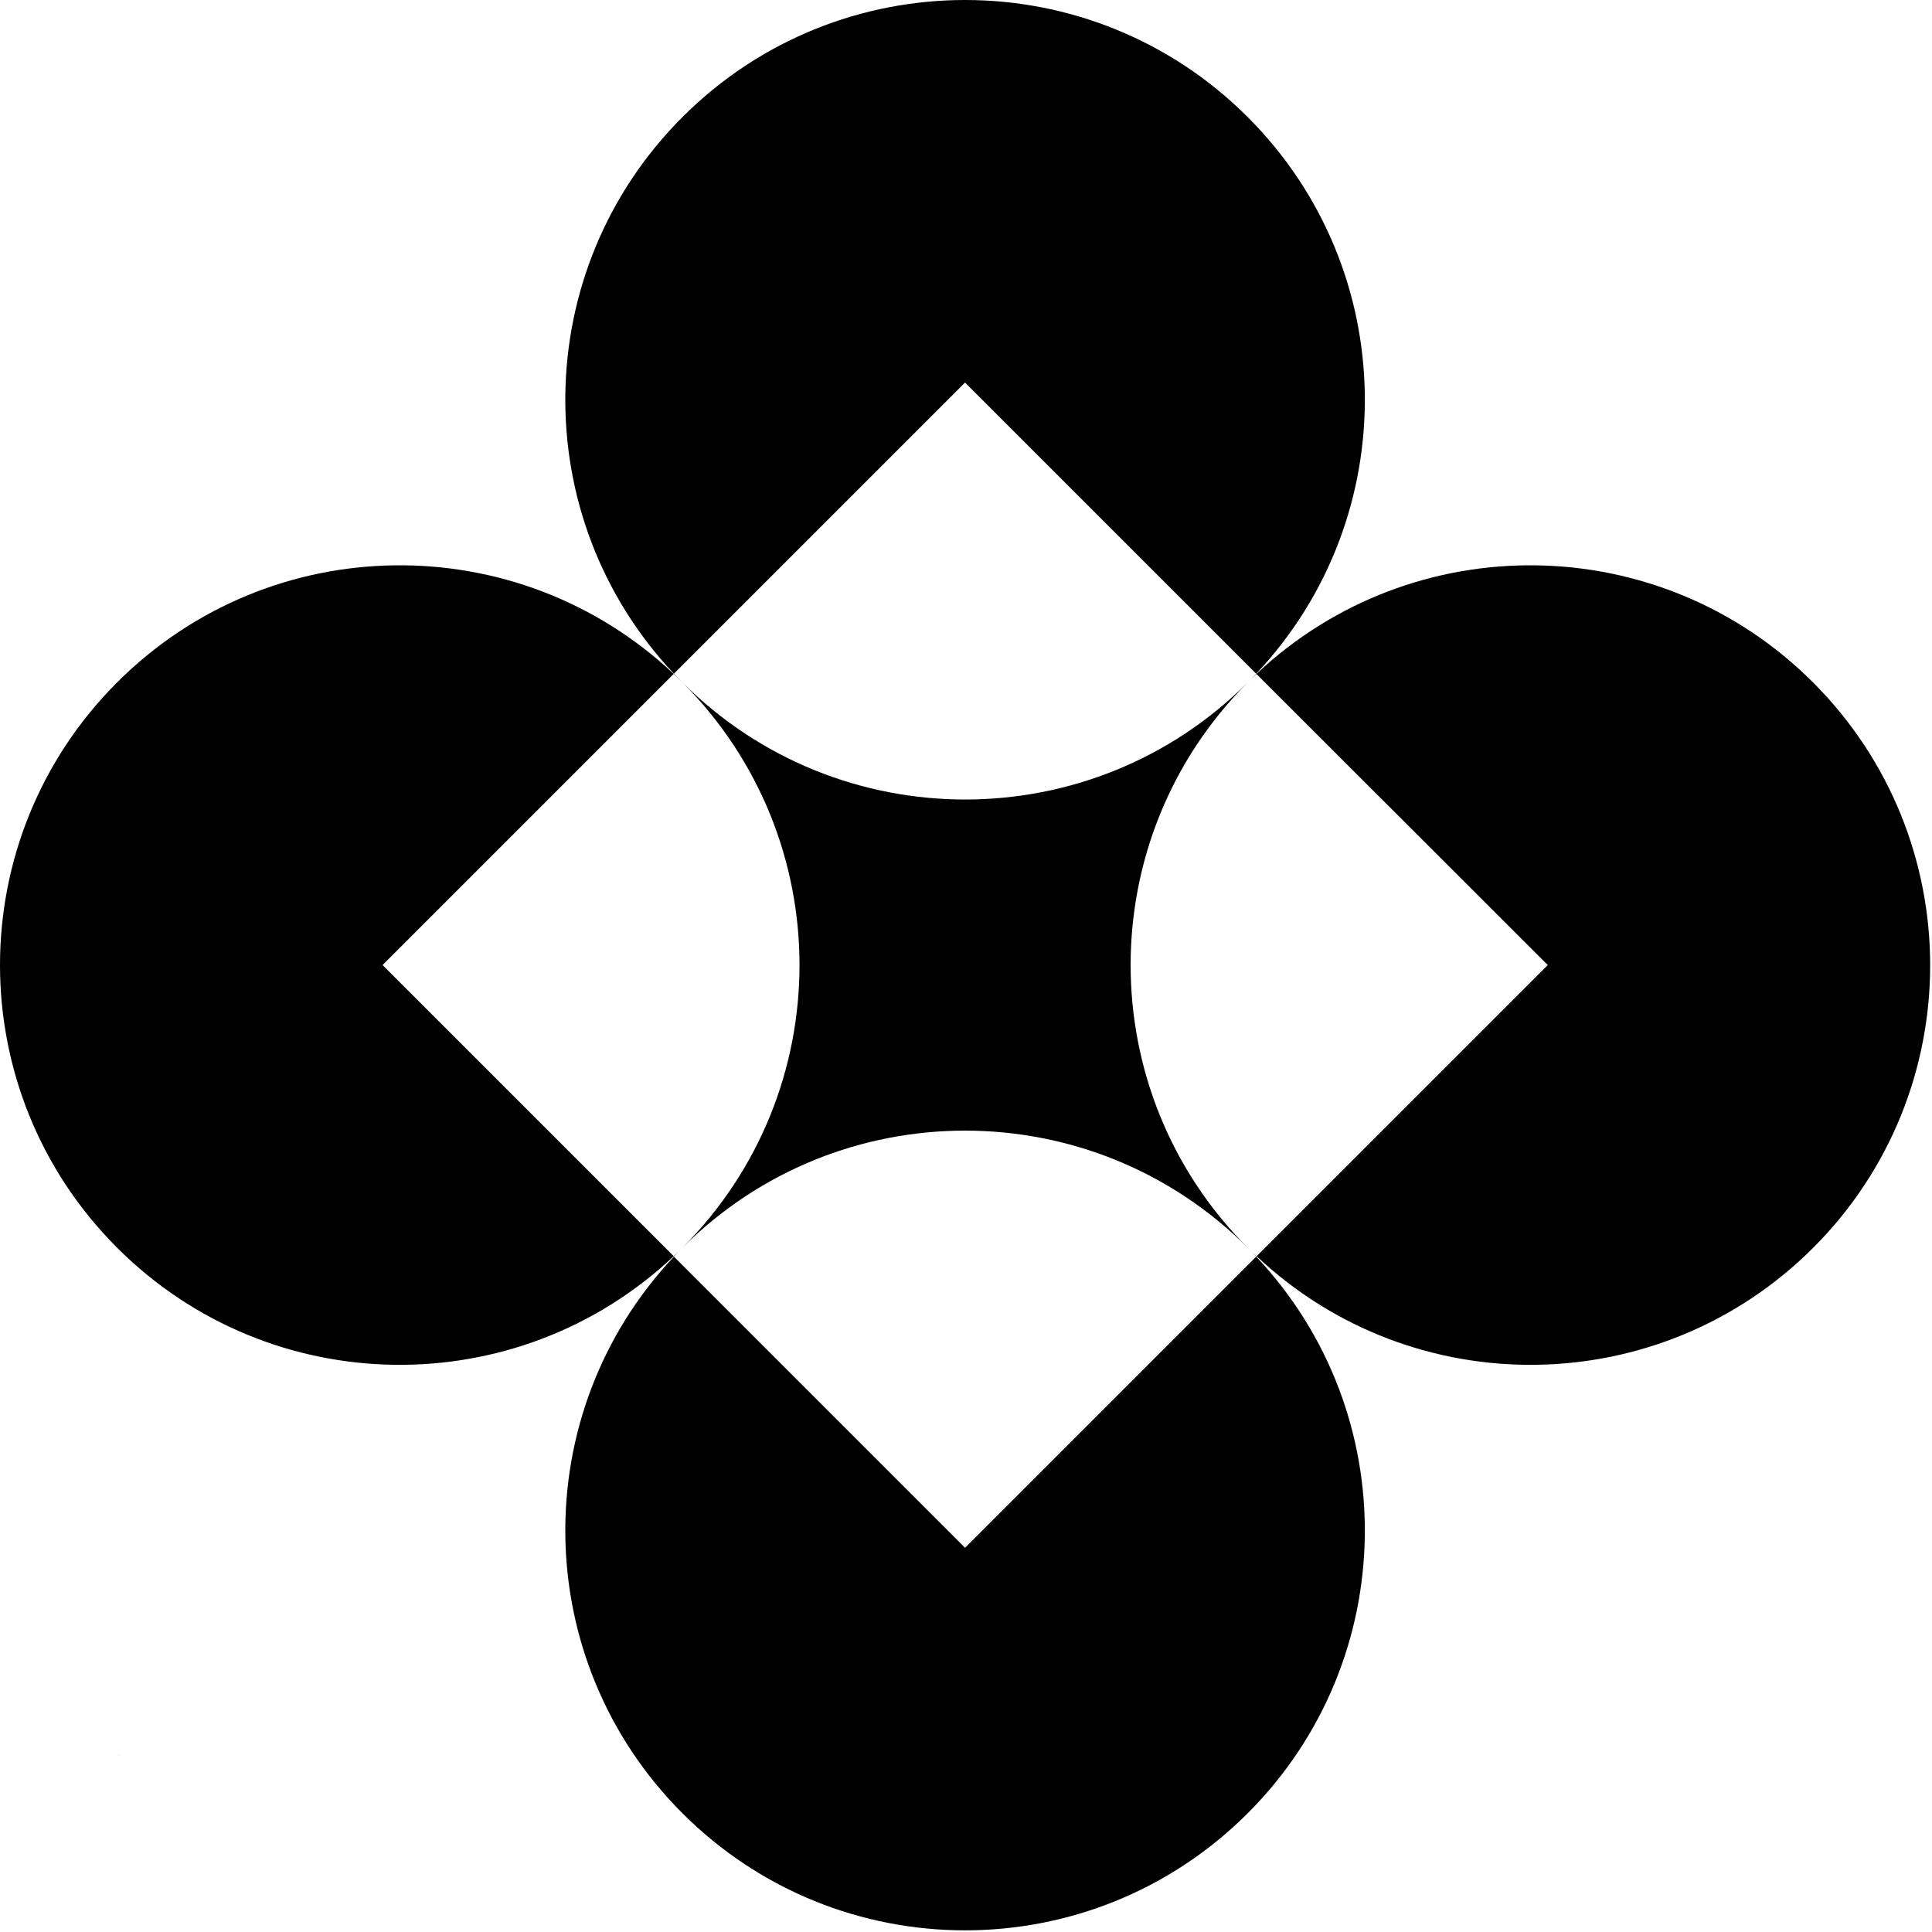 <svg width="933" height="933" viewBox="0 0 933 933" fill="none" xmlns="http://www.w3.org/2000/svg">
<path d="M57.85 847.05C57.45 847.55 56.95 847.95 56.55 848.45C56.95 847.95 57.35 847.55 57.85 847.05ZM325.35 606.65L325.45 606.75C326.75 605.35 328.15 603.95 329.55 602.55C328.15 603.95 326.75 605.35 325.35 606.65ZM606.85 325.45L606.75 325.35C605.45 326.75 604.05 328.15 602.65 329.55C603.95 328.15 605.45 326.85 606.85 325.45ZM329.55 329.55C404.95 404.95 404.95 527.15 329.55 602.55C404.95 527.15 527.15 527.15 602.55 602.55C527.15 527.15 527.15 404.95 602.55 329.55C527.25 404.95 404.95 404.95 329.55 329.55ZM325.45 325.35L325.35 325.45C326.75 326.75 328.15 328.15 329.55 329.55C328.15 328.15 326.85 326.75 325.45 325.35ZM606.65 606.85L606.75 606.75C605.35 605.45 603.95 604.05 602.55 602.65C603.95 603.95 605.35 605.45 606.65 606.85ZM606.65 325.35C677.95 249.65 676.55 130.55 602.55 56.55C527.15 -18.85 404.95 -18.85 329.55 56.55C255.55 130.55 254.15 249.65 325.45 325.35L466.05 184.75L606.65 325.35ZM325.35 325.45C249.65 254.15 130.55 255.55 56.55 329.55C-18.85 404.95 -18.85 527.15 56.55 602.55C130.55 676.55 249.65 677.95 325.35 606.65L184.75 466.05L325.35 325.45ZM325.45 606.85C254.15 682.55 255.55 801.65 329.55 875.65C404.95 951.05 527.15 951.05 602.55 875.65C676.55 801.65 677.95 682.55 606.65 606.85L466.05 747.45L325.45 606.85ZM875.55 329.55C801.55 255.55 682.45 254.15 606.75 325.45L747.45 466.05L606.85 606.65C682.55 677.95 801.65 676.55 875.65 602.55C950.95 527.25 950.95 404.95 875.55 329.55Z" fill="black"/>
</svg>
